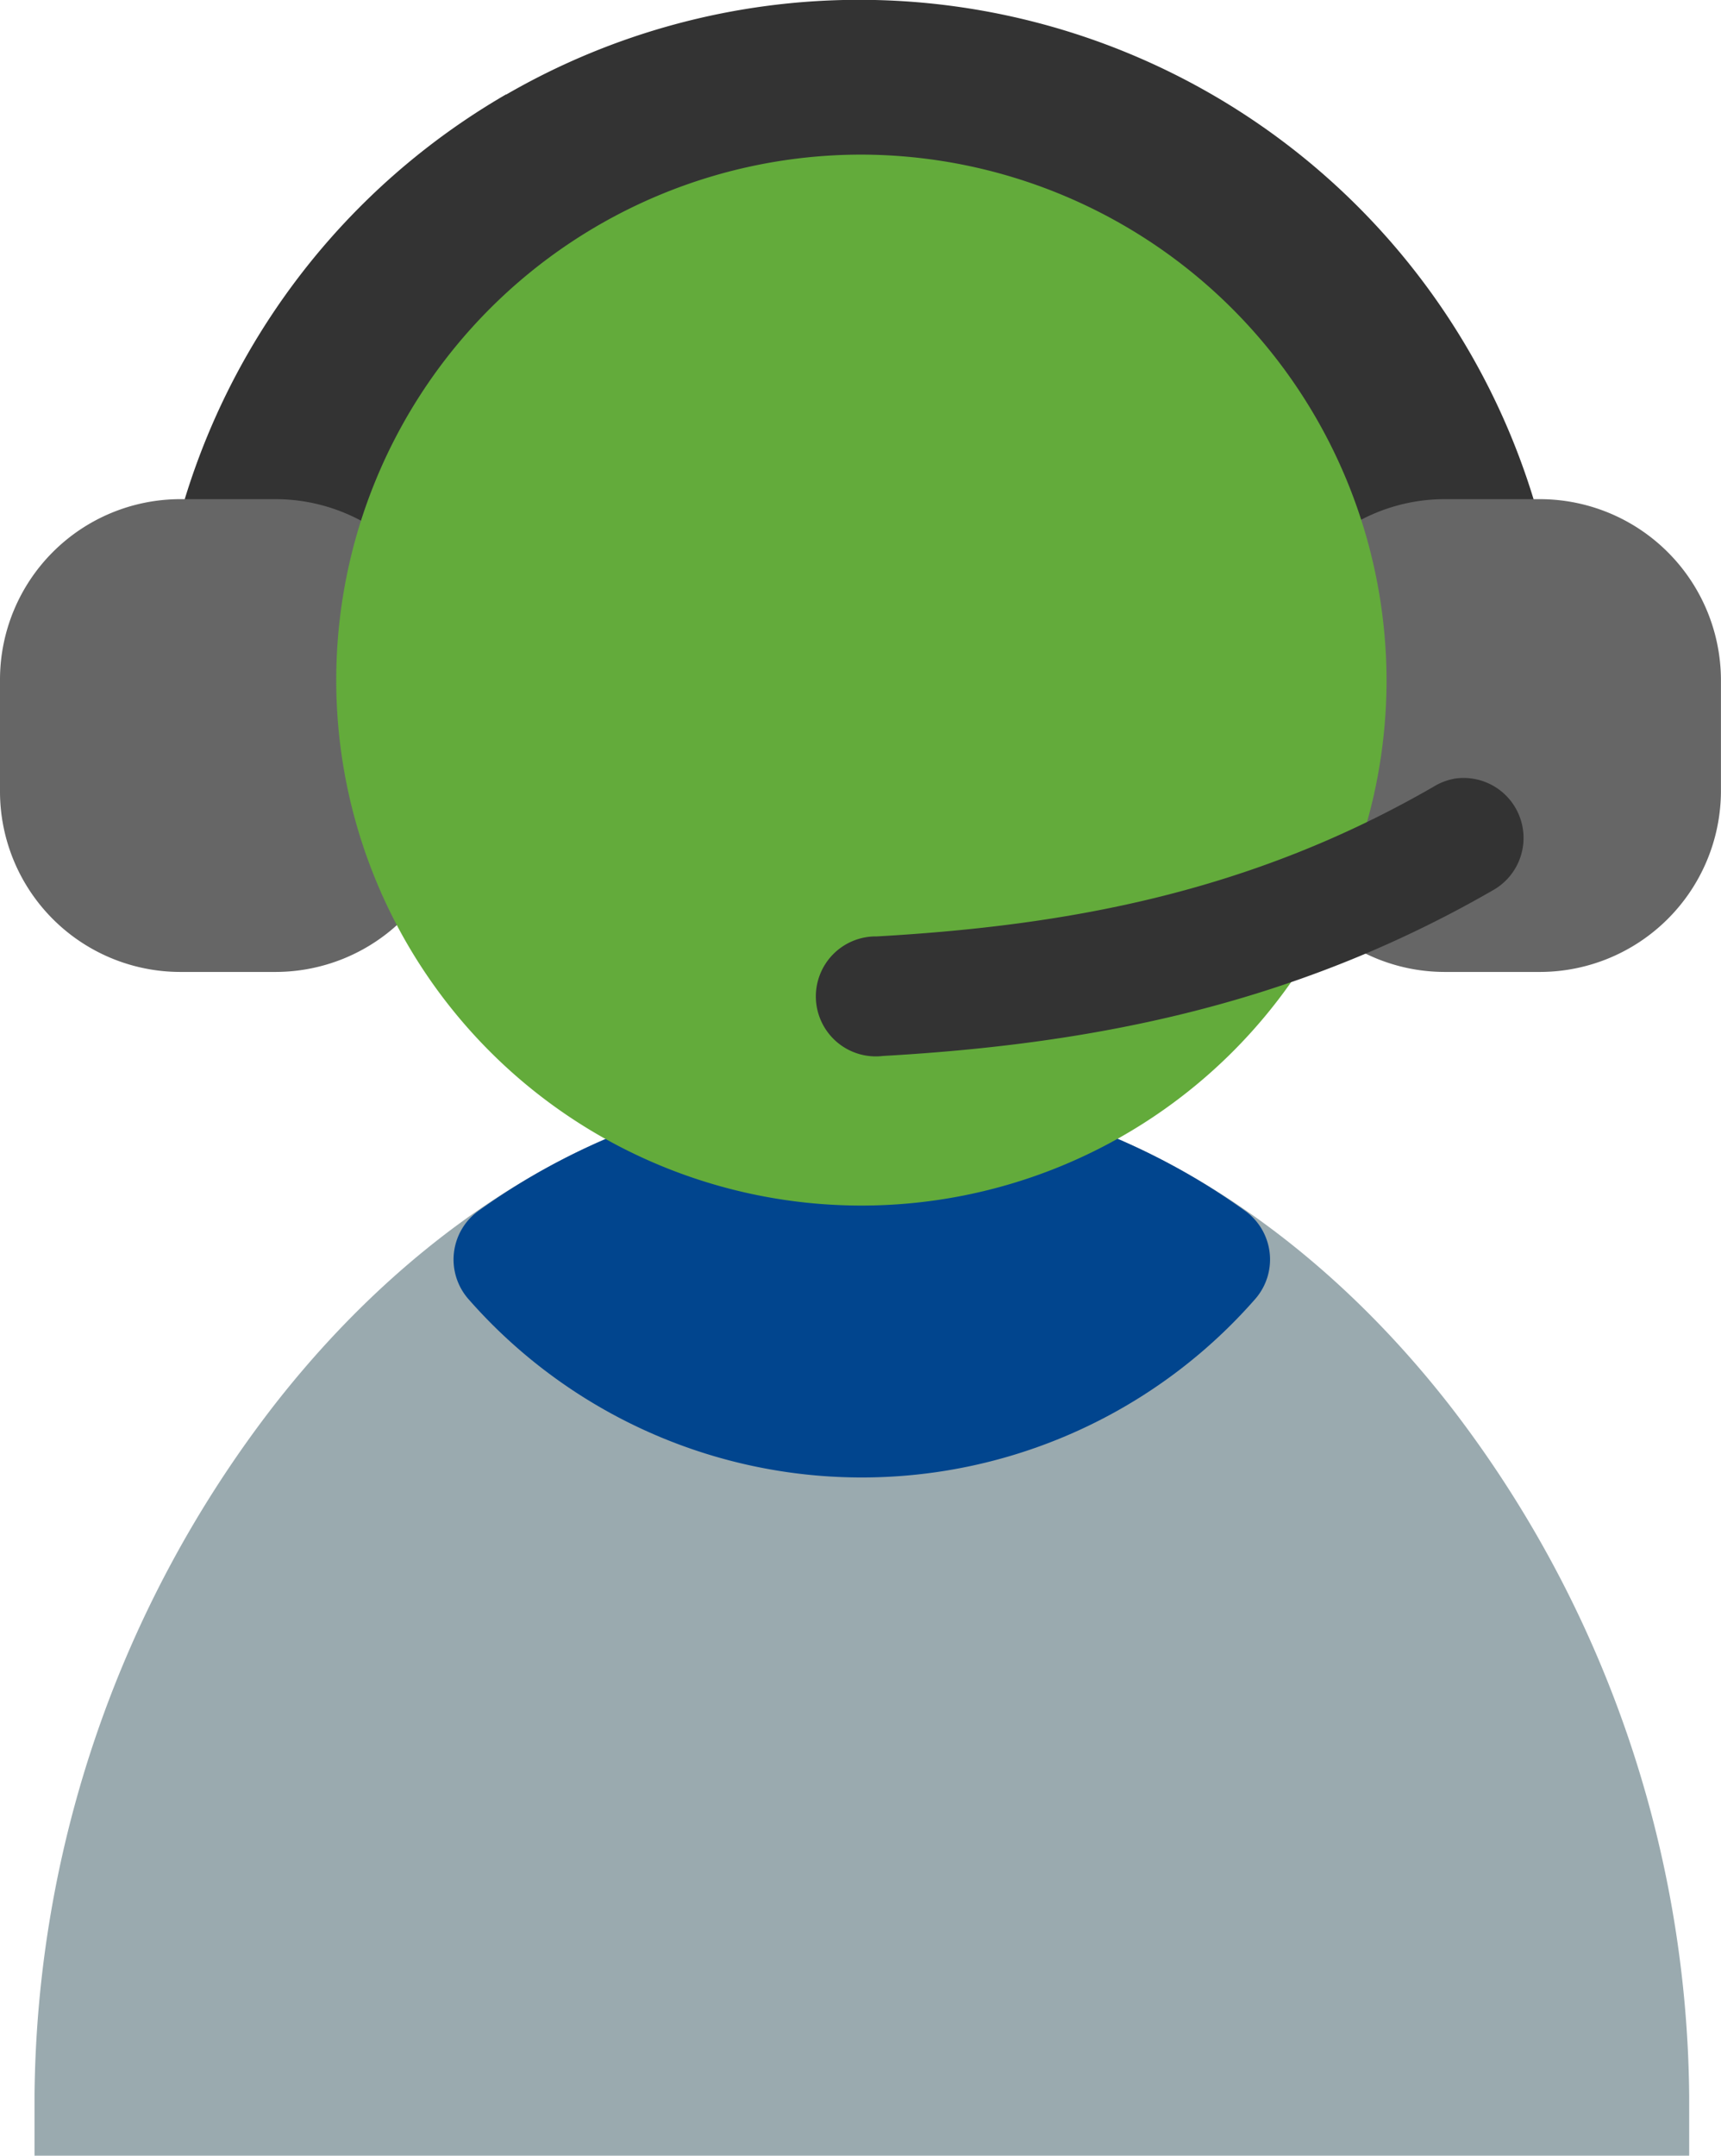 <svg xmlns="http://www.w3.org/2000/svg" width="53.994" height="67.59" viewBox="0 0 53.994 67.59">
  <g id="layer1" transform="translate(-1.311 -291.448)">
    <path id="ellipse1017" d="M12.7,294.406A22.14,22.14,0,0,0,1.652,313.588a1.881,1.881,0,0,0,.056.527,12,12,0,0,1,.056,1.693,3.646,3.646,0,0,0,.527,1.777A4.079,4.079,0,0,0,3.984,319c2.682,1.291,7.21,1.591,19.155,1.86h.028c10.963.142,16.214-.143,19.349-1.278a5.054,5.054,0,0,0,3.192-2.877,7.457,7.457,0,0,0,.194-3.165,22.125,22.125,0,0,0-33.2-19.127Z" transform="translate(4.489 0.001)" fill="#333"/>
    <path id="rect1020" d="M6.946,292.549a5.661,5.661,0,0,0-5.635,5.635v3.554a5.661,5.661,0,0,0,5.635,5.635H9.972a5.685,5.685,0,0,0,5.663-5.635v-3.554a5.685,5.685,0,0,0-5.663-5.635Z" transform="translate(0 14.55)" fill="#666"/>
    <path id="rect838" d="M9.737,292.549A5.661,5.661,0,0,0,4.1,298.184v3.554a5.661,5.661,0,0,0,5.635,5.635h3.026a5.685,5.685,0,0,0,5.663-5.635v-3.554a5.685,5.685,0,0,0-5.663-5.635Z" transform="translate(36.879 14.55)" fill="#666"/>
    <path id="path1013" d="M27.343,293.84c-7.367,0-13.9,4.192-18.516,10.16a35.865,35.865,0,0,0-7.44,21.542v1.888H53.3v-1.888A35.865,35.865,0,0,0,45.859,304c-4.621-5.969-11.149-10.161-18.516-10.16Z" transform="translate(1.007 31.608)" fill="#9aaaaf"/>
    <path id="ellipse1024" d="M15.12,293.84a21.128,21.128,0,0,0-11.993,3.942,1.881,1.881,0,0,0-.361,2.776,16.411,16.411,0,0,0,24.707,0,1.88,1.88,0,0,0-.361-2.776A21.128,21.128,0,0,0,15.12,293.84Z" transform="translate(13.229 31.608)" fill="#01458e"/>
    <path id="circle1011" d="M18.517,291.789a16.476,16.476,0,1,0,16.462,16.49A16.512,16.512,0,0,0,18.517,291.789Z" transform="translate(9.833 4.507)" fill="#63ab3b"/>
    <path id="path1022" d="M23.12,293.189a1.879,1.879,0,0,0-.639.25c-5.772,3.328-11.512,4.353-17.461,4.691a1.881,1.881,0,1,0,.194,3.748c6.247-.355,12.7-1.487,19.127-5.191a1.881,1.881,0,0,0-1.222-3.5Z" transform="translate(23.801 22.679)" fill="#333"/>
  </g>
</svg>

